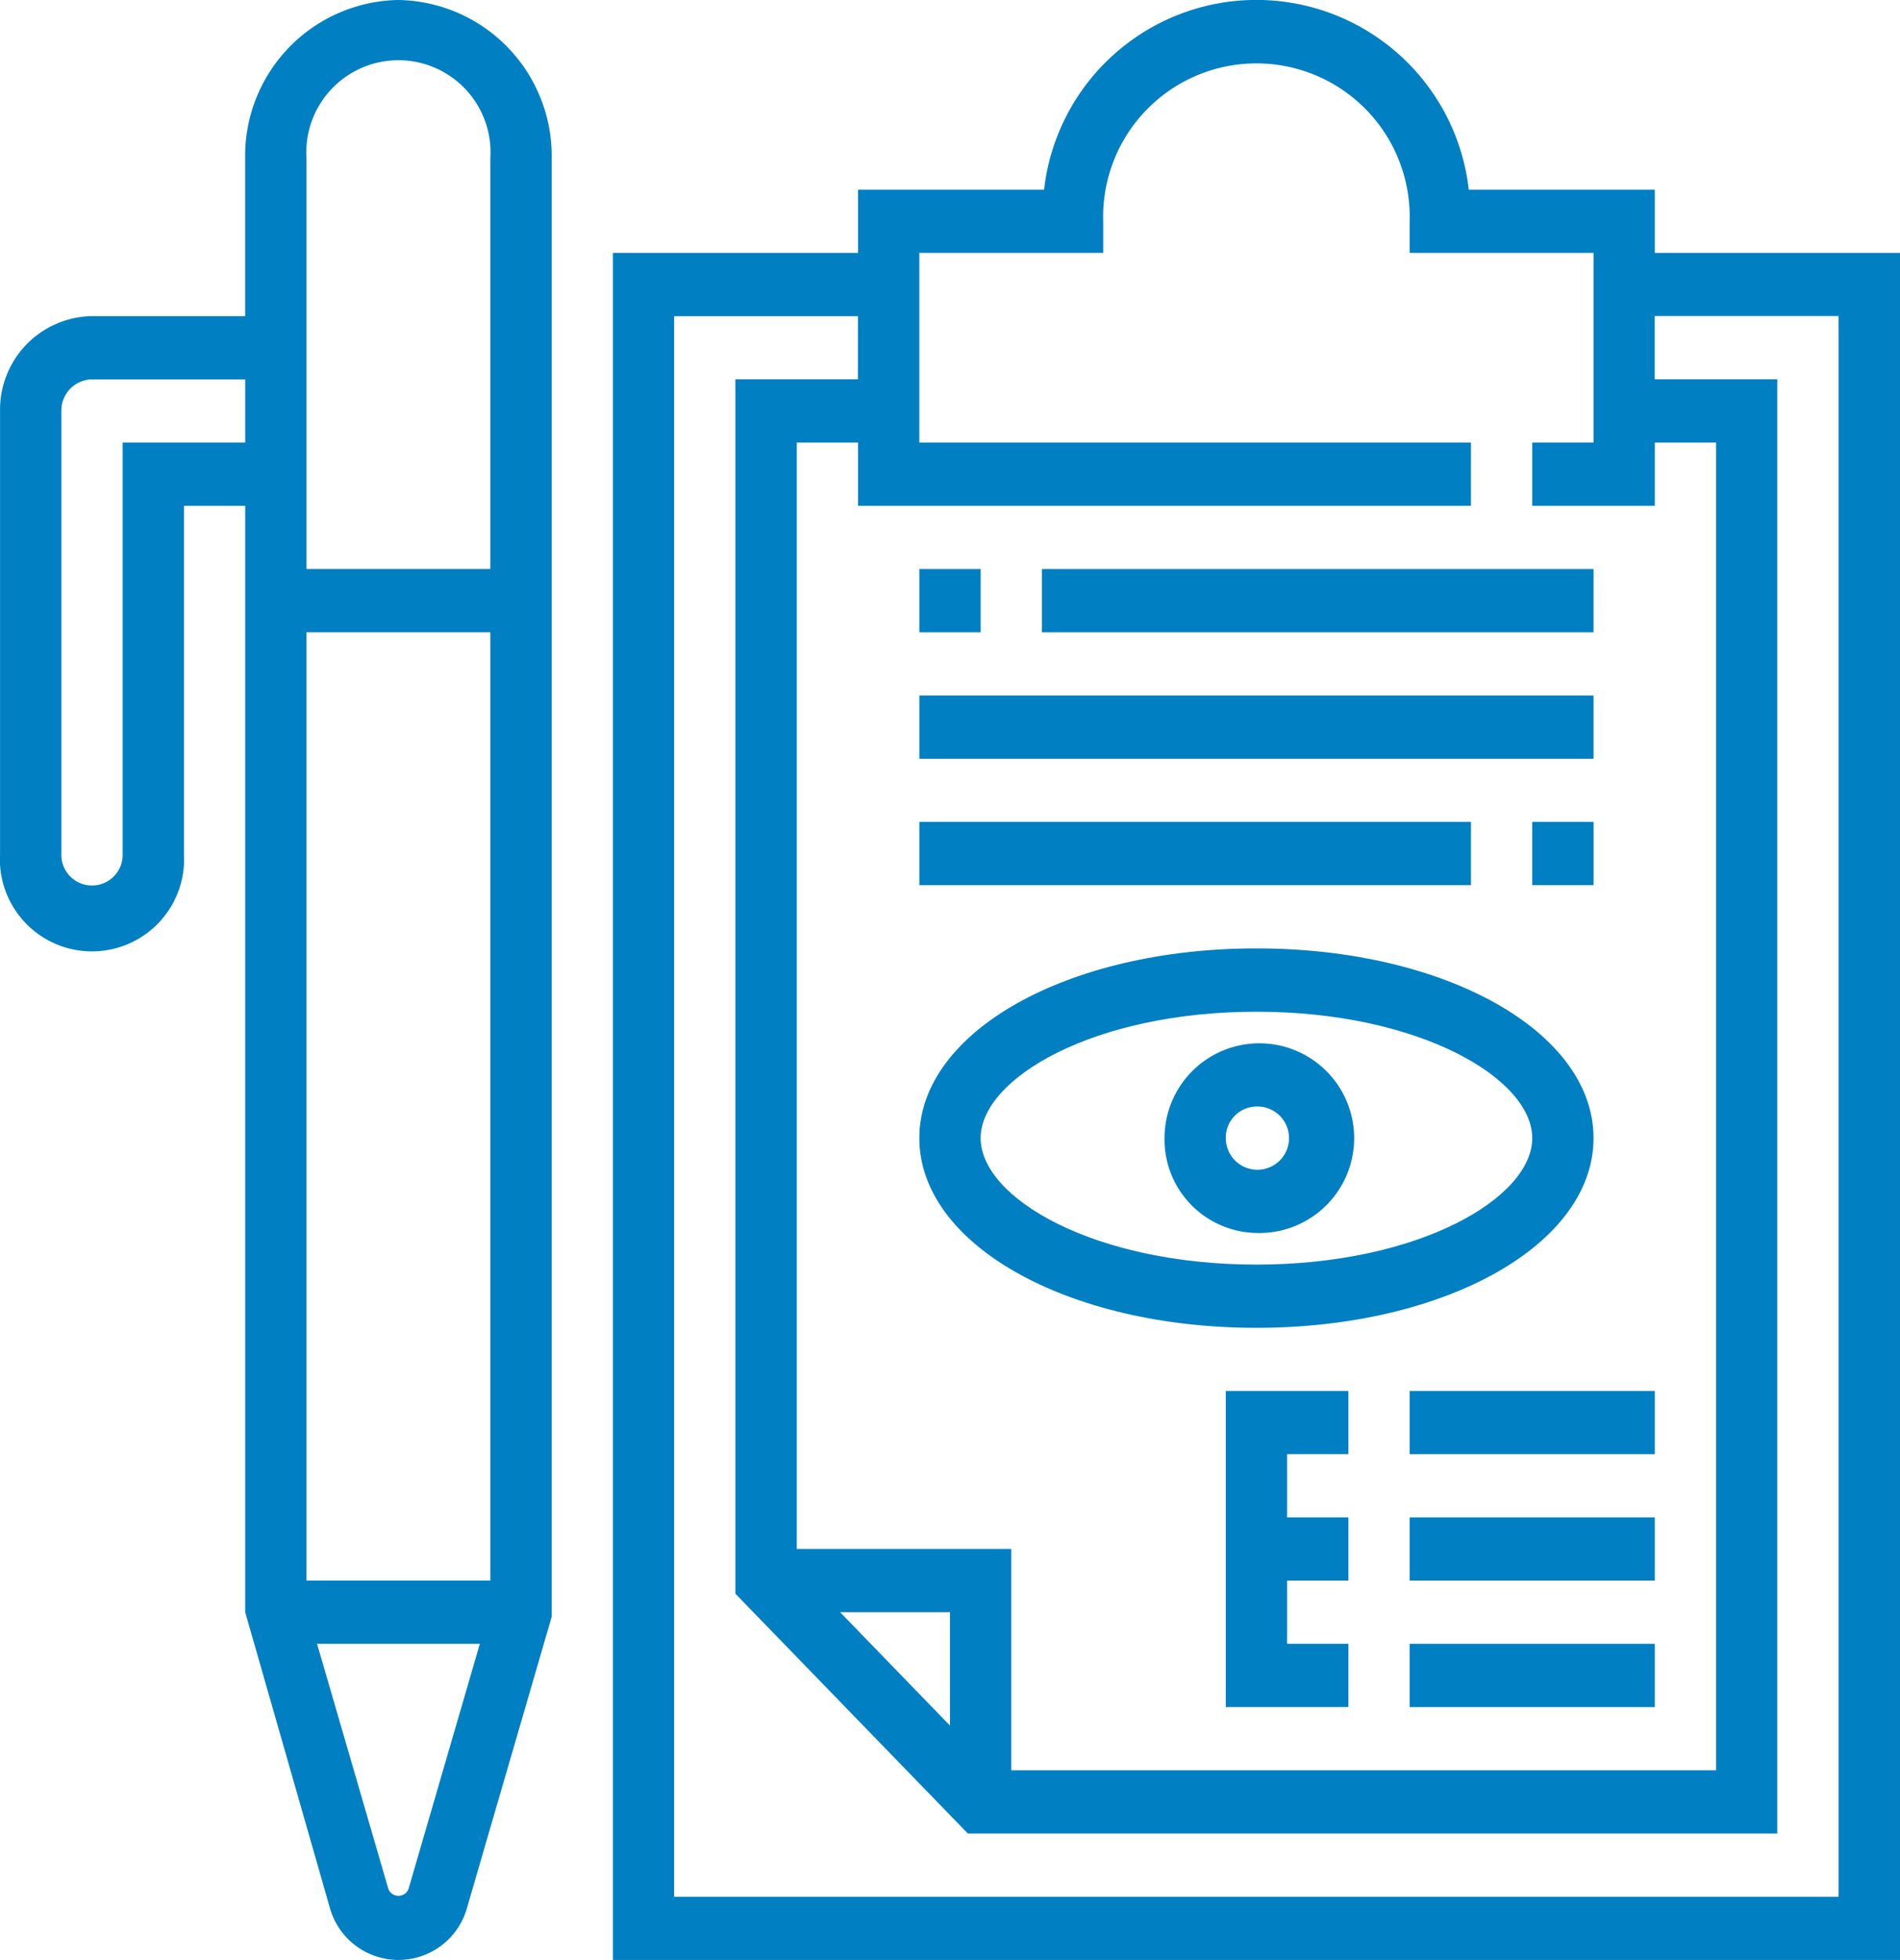 <svg xmlns="http://www.w3.org/2000/svg" width="70.132" height="72.318" viewBox="0 0 70.132 72.318">
  <g id="Сгруппировать_551" data-name="Сгруппировать 551" transform="translate(-1367.419 -2067.846)">
    <path id="Контур_97" data-name="Контур 97" d="M1606.882,340.6a3.5,3.5,0,1,0-3.393-3.5,3.453,3.453,0,0,0,3.393,3.5m0-4.666a1.167,1.167,0,1,1-1.131,1.166,1.149,1.149,0,0,1,1.131-1.166" transform="translate(-193.086 1772.74)" fill="#007fc2"/>
    <g id="Сгруппировать_550" data-name="Сгруппировать 550">
      <g id="Сгруппировать_549" data-name="Сгруппировать 549">
        <g id="Сгруппировать_548" data-name="Сгруппировать 548">
          <path id="Контур_94" data-name="Контур 94" d="M1575.21,295.106a5.753,5.753,0,0,0-5.656,5.832v5.832H1563.9a3.451,3.451,0,0,0-3.393,3.5V326.6a3.4,3.4,0,1,0,6.787,0V313.769h2.262v40.823l3.117,10.882a2.628,2.628,0,0,0,5.078,0l3.117-10.71V300.938a5.753,5.753,0,0,0-5.656-5.832m-5.656,16.33h-4.524V326.6a1.132,1.132,0,1,1-2.262,0V310.269a1.15,1.15,0,0,1,1.13-1.165h5.656Zm6.028,53.369a.4.4,0,0,1-.744,0l-2.632-9.045h6.009Zm3.021-11.379h-6.787V318.434h6.787Zm0-37.325h-6.787V300.938a3.4,3.4,0,1,1,6.787,0Z" transform="translate(-193.086 1772.74)" fill="#007fc2"/>
          <path id="Контур_95" data-name="Контур 95" d="M1621.587,304.438v-2.333h-6.867a7.888,7.888,0,0,0-15.676,0h-6.867v2.333h-9.049v62.986h47.509V304.438Zm-6.787,9.331v-2.332h-20.361v-7h6.787v-1.166a5.658,5.658,0,1,1,11.311,0v1.166h6.788v7h-2.262v2.332h4.524v-2.332h2.262v48.988h-26.017v-8.164h-7.917V311.437h2.262v2.332Zm-19.23,40.824v4.184l-4.056-4.184Zm32.8,10.5h-42.983v-58.32h6.786V309.1h-4.524V353.91l8.58,8.848h29.878V309.1h-4.524v-2.333h6.787Z" transform="translate(-193.086 1772.74)" fill="#007fc2"/>
        </g>
        <rect id="Прямоугольник_26" data-name="Прямоугольник 26" width="2.263" height="2.333" transform="translate(1401.354 2088.842)" fill="#007fc2"/>
        <rect id="Прямоугольник_27" data-name="Прямоугольник 27" width="20.36" height="2.333" transform="translate(1405.879 2088.842)" fill="#007fc2"/>
        <rect id="Прямоугольник_28" data-name="Прямоугольник 28" width="24.885" height="2.333" transform="translate(1401.354 2093.509)" fill="#007fc2"/>
        <rect id="Прямоугольник_29" data-name="Прямоугольник 29" width="20.361" height="2.333" transform="translate(1401.354 2098.174)" fill="#007fc2"/>
        <rect id="Прямоугольник_30" data-name="Прямоугольник 30" width="2.263" height="2.333" transform="translate(1423.977 2098.174)" fill="#007fc2"/>
      </g>
      <path id="Контур_96" data-name="Контур 96" d="M1606.882,344.1c6.977,0,12.443-3.075,12.443-7s-5.466-7-12.443-7-12.443,3.075-12.443,7,5.466,7,12.443,7m0-11.664c6,0,10.181,2.459,10.181,4.665s-4.181,4.666-10.181,4.666-10.18-2.459-10.18-4.666,4.18-4.665,10.18-4.665" transform="translate(-193.086 1772.74)" fill="#007fc2"/>
      <path id="Контур_98" data-name="Контур 98" d="M1605.751,358.093h4.526V355.76h-2.263v-2.333h2.263v-2.333h-2.263v-2.333h2.263v-2.332h-4.526Z" transform="translate(-193.086 1772.74)" fill="#007fc2"/>
    </g>
    <rect id="Прямоугольник_32" data-name="Прямоугольник 32" width="9.05" height="2.333" transform="translate(1419.451 2128.501)" fill="#007fc2"/>
    <rect id="Прямоугольник_33" data-name="Прямоугольник 33" width="9.05" height="2.333" transform="translate(1419.451 2123.834)" fill="#007fc2"/>
    <rect id="Прямоугольник_34" data-name="Прямоугольник 34" width="9.05" height="2.333" transform="translate(1419.451 2119.169)" fill="#007fc2"/>
  </g>
</svg>
